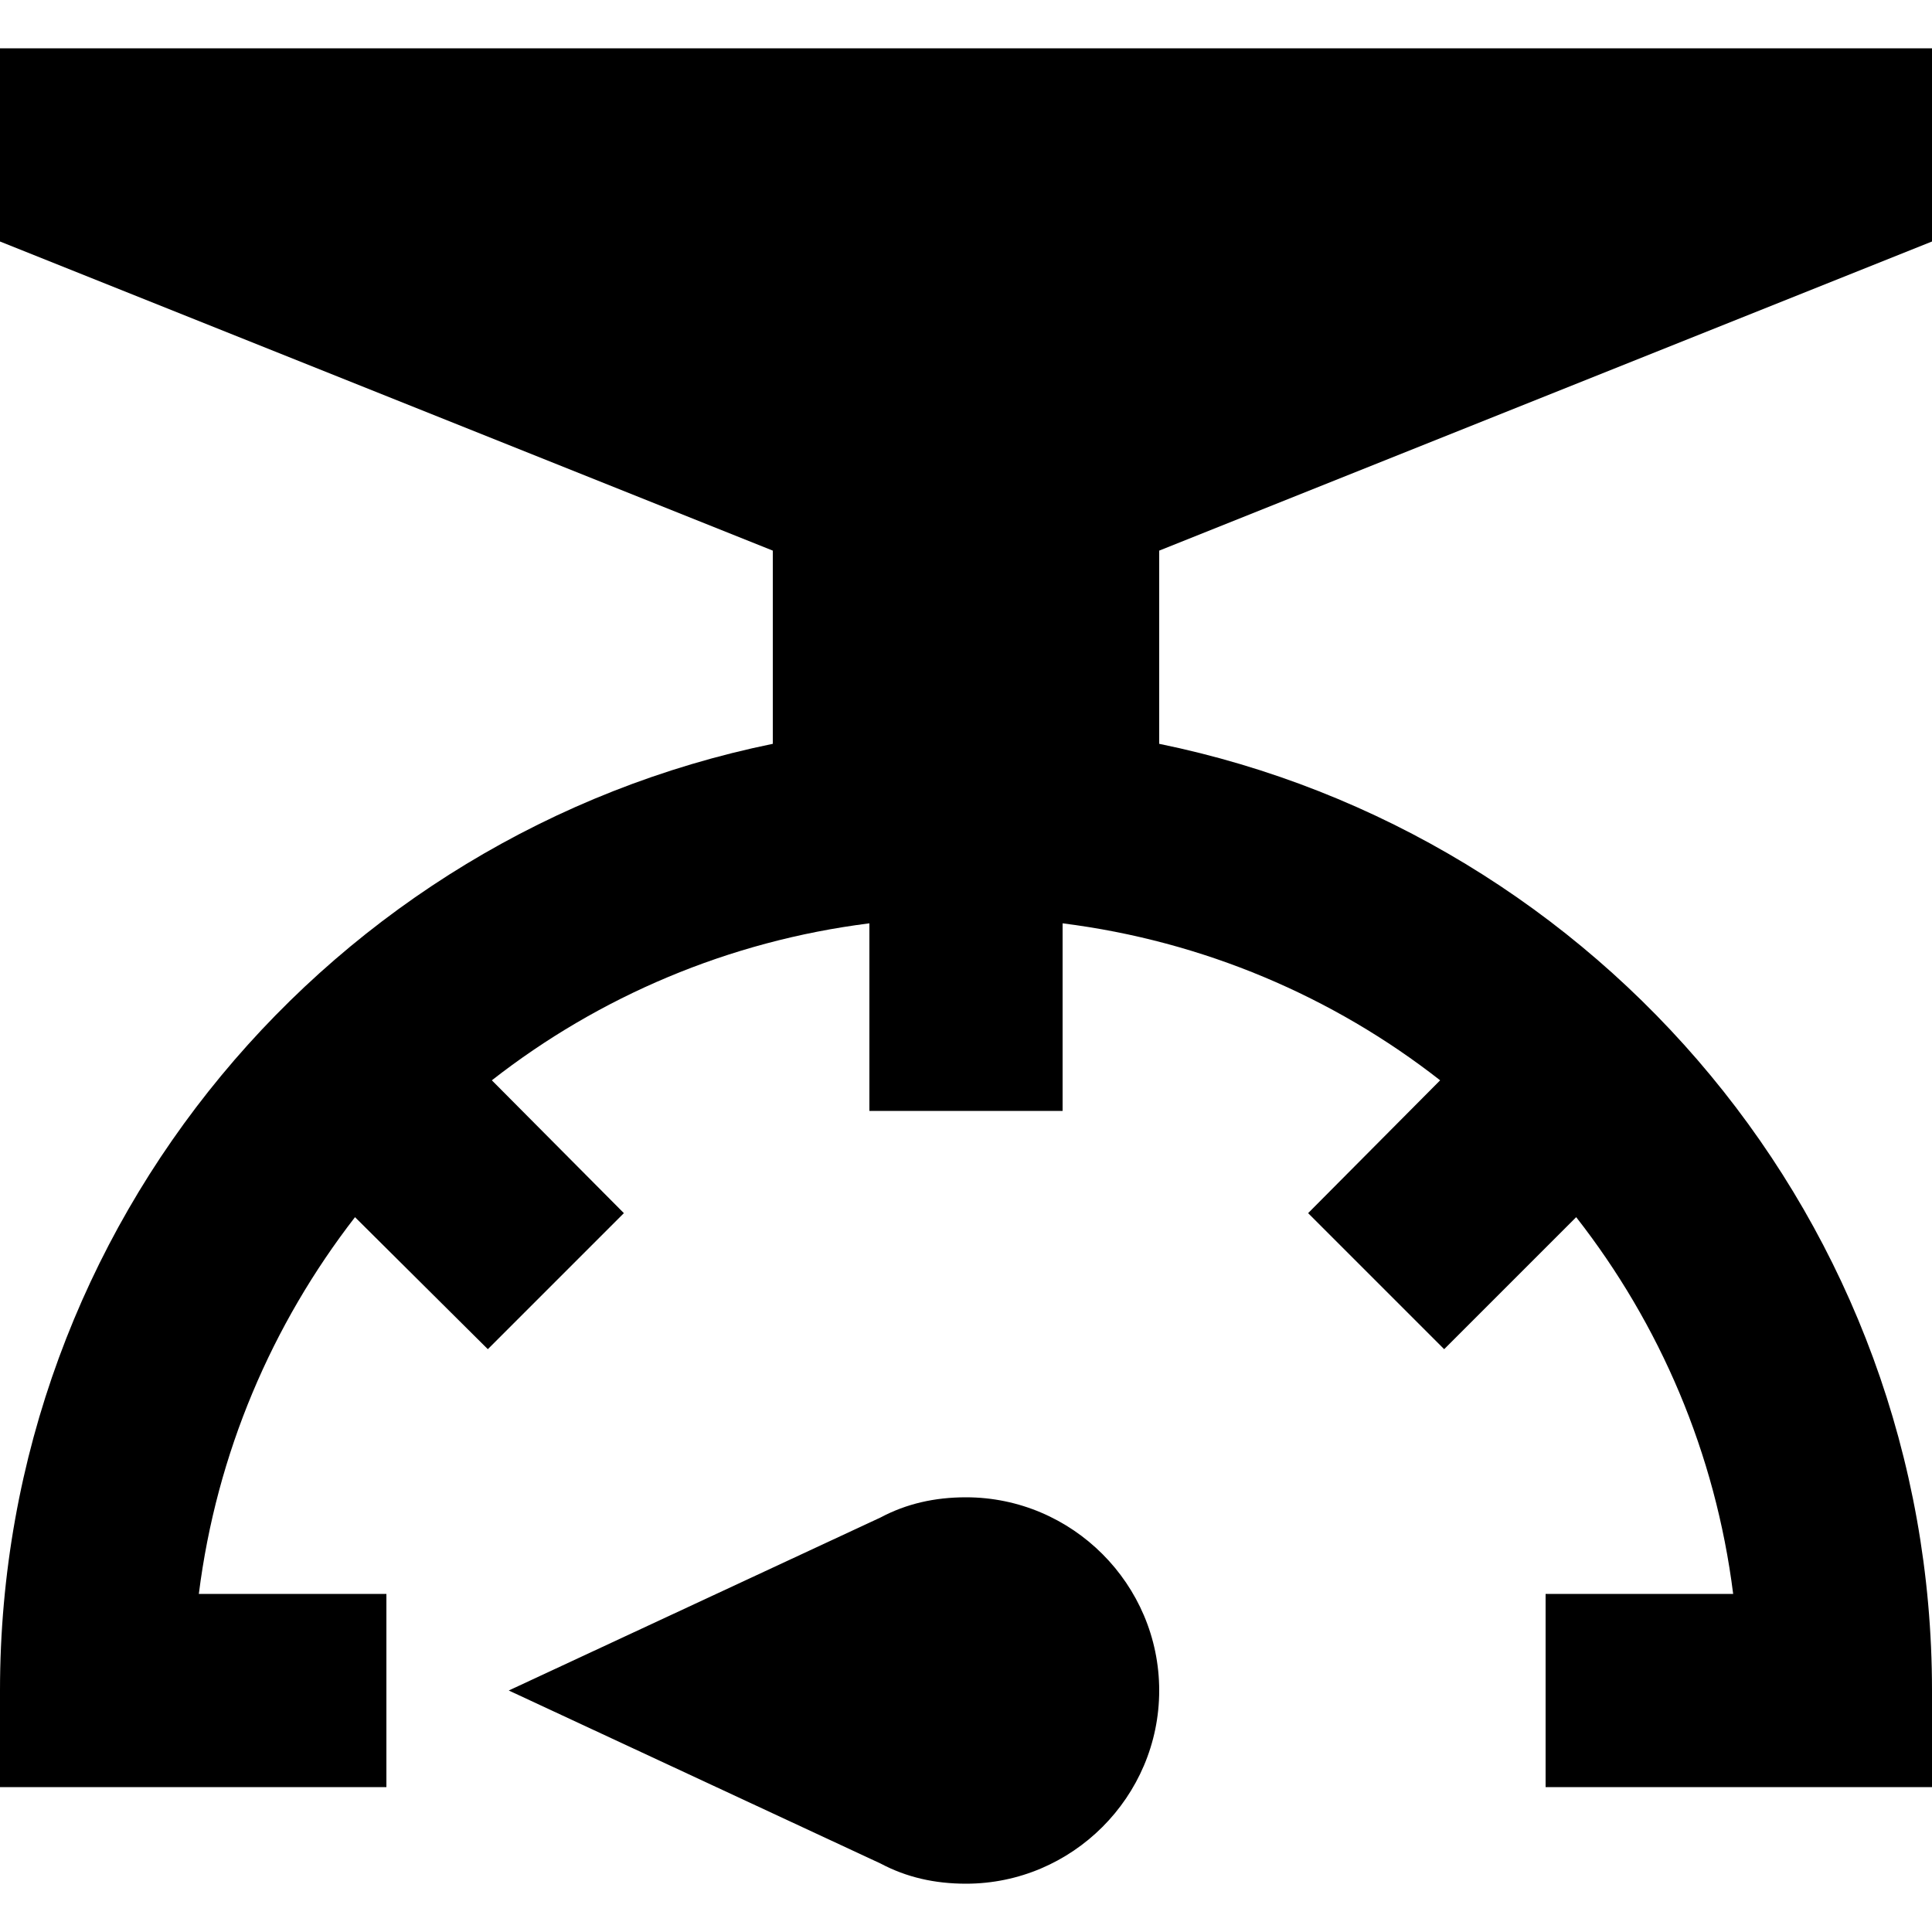 <svg xmlns="http://www.w3.org/2000/svg" viewBox="0 0 24 24">
   <path d="M7.75 15.07l-1.69 1.69 -1.65 -1.64c-1.03,1.33 -1.72,2.93 -1.94,4.68l2.33 0 0 2.4 -4.8 0 0 -1.2c0,-5.81 4.13,-10.64 9.6,-11.76l0 -2.4 -9.6 -3.84 0 -2.4 24 0 0 2.4 -9.6 3.84 0 2.4c5.47,1.12 9.6,5.95 9.6,11.76l0 1.2 -4.8 0 0 -2.4 2.33 0c-0.22,-1.75 -0.91,-3.35 -1.95,-4.68l-1.64 1.64 -1.69 -1.69 1.64 -1.65c-1.33,-1.04 -2.94,-1.73 -4.69,-1.95l0 2.33 -2.4 0 0 -2.33c-1.75,0.22 -3.36,0.91 -4.69,1.95l1.64 1.65 0 0zm4.25 3.53c1.32,0 2.4,1.08 2.4,2.4 0,1.32 -1.08,2.4 -2.4,2.4 -0.39,0 -0.74,-0.08 -1.06,-0.25l-4.62 -2.15 4.62 -2.15c0.32,-0.17 0.67,-0.25 1.06,-0.25z"/>
</svg>
